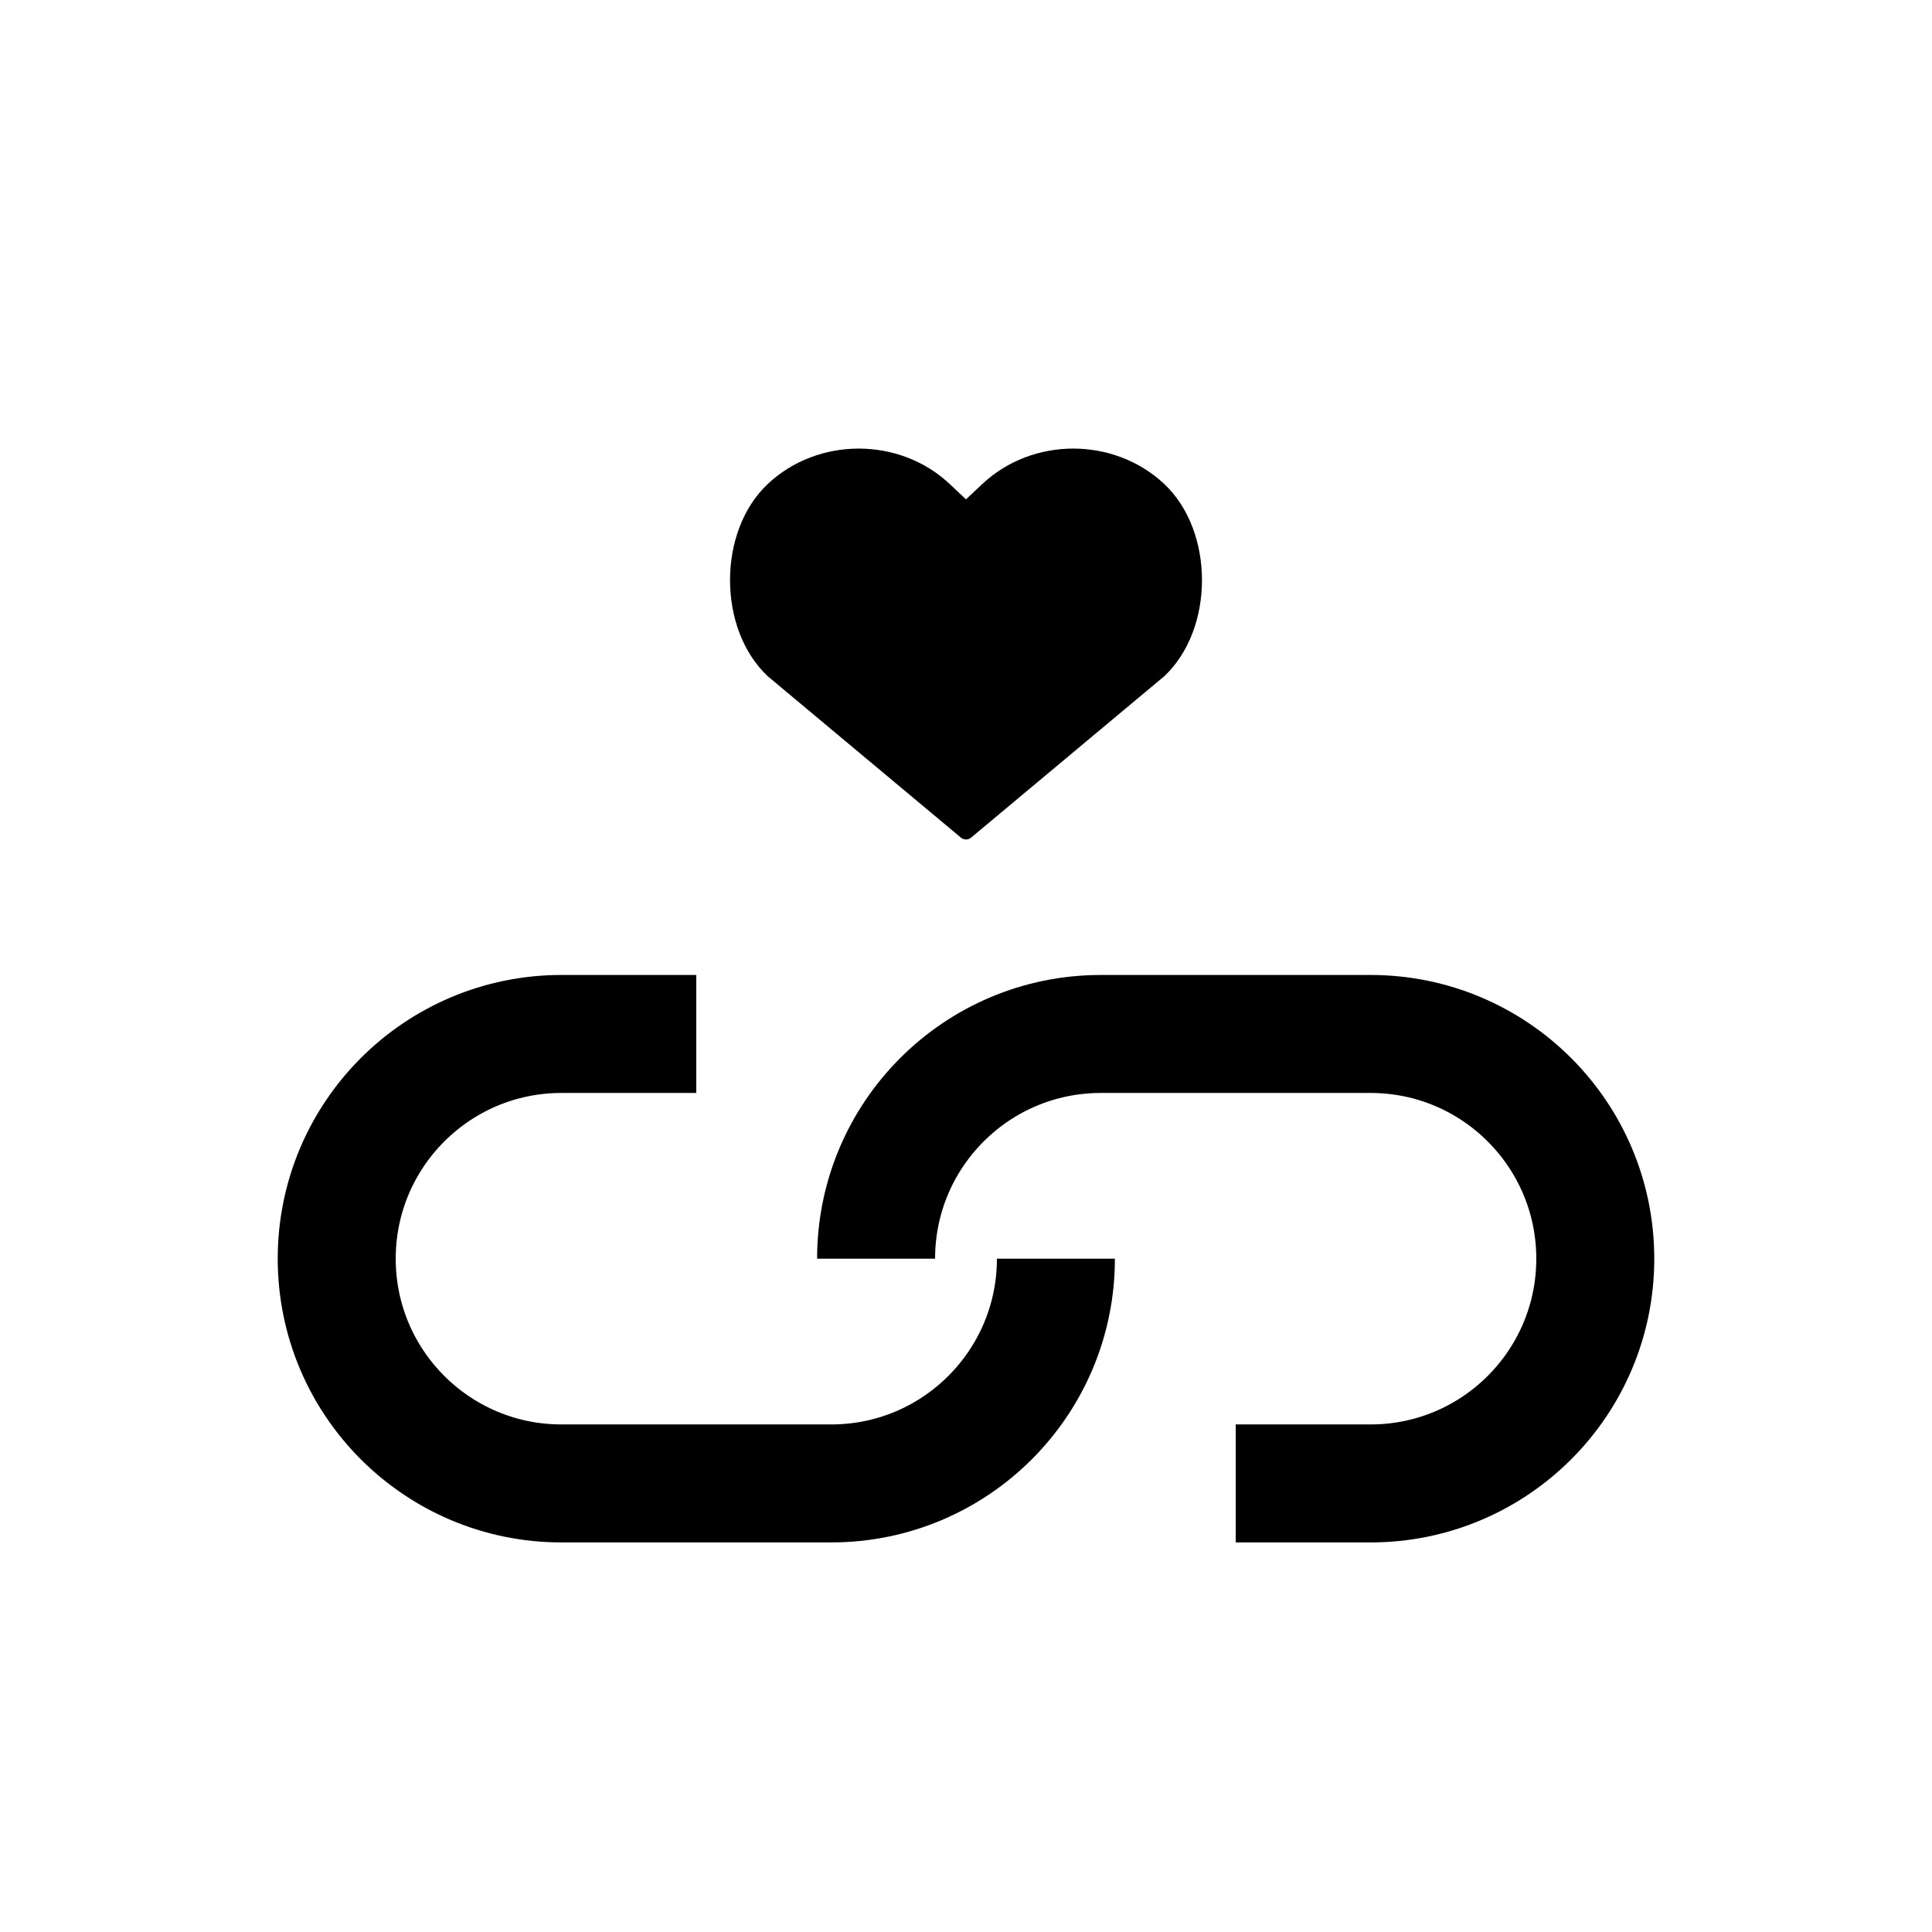 <svg width="28" height="28" viewBox="0 0 28 28" fill="none" xmlns="http://www.w3.org/2000/svg">
<path d="M15.303 18.242V18.242C15.303 20.041 13.845 21.499 12.046 21.499H8.137C6.338 21.499 4.88 20.041 4.88 18.242V18.242C4.88 16.443 6.338 14.985 8.137 14.985H10.091" stroke="black" stroke-width="1.71"/>
<path d="M12.697 18.242V18.242C12.697 16.443 14.155 14.985 15.954 14.985L19.863 14.985C21.662 14.985 23.12 16.443 23.12 18.242V18.242C23.12 20.041 21.662 21.499 19.863 21.499L17.909 21.499" stroke="black" stroke-width="1.71"/>
<path fill-rule="evenodd" clip-rule="evenodd" d="M11.126 7.015C11.855 6.33 13.036 6.33 13.764 7.015L14 7.237L14.236 7.015C14.964 6.33 16.145 6.33 16.874 7.015C17.602 7.701 17.602 9.115 16.874 9.8L14.073 12.14C14.031 12.175 13.969 12.175 13.927 12.14L11.126 9.8C10.398 9.115 10.398 7.701 11.126 7.015Z" fill="black"/>
</svg>
